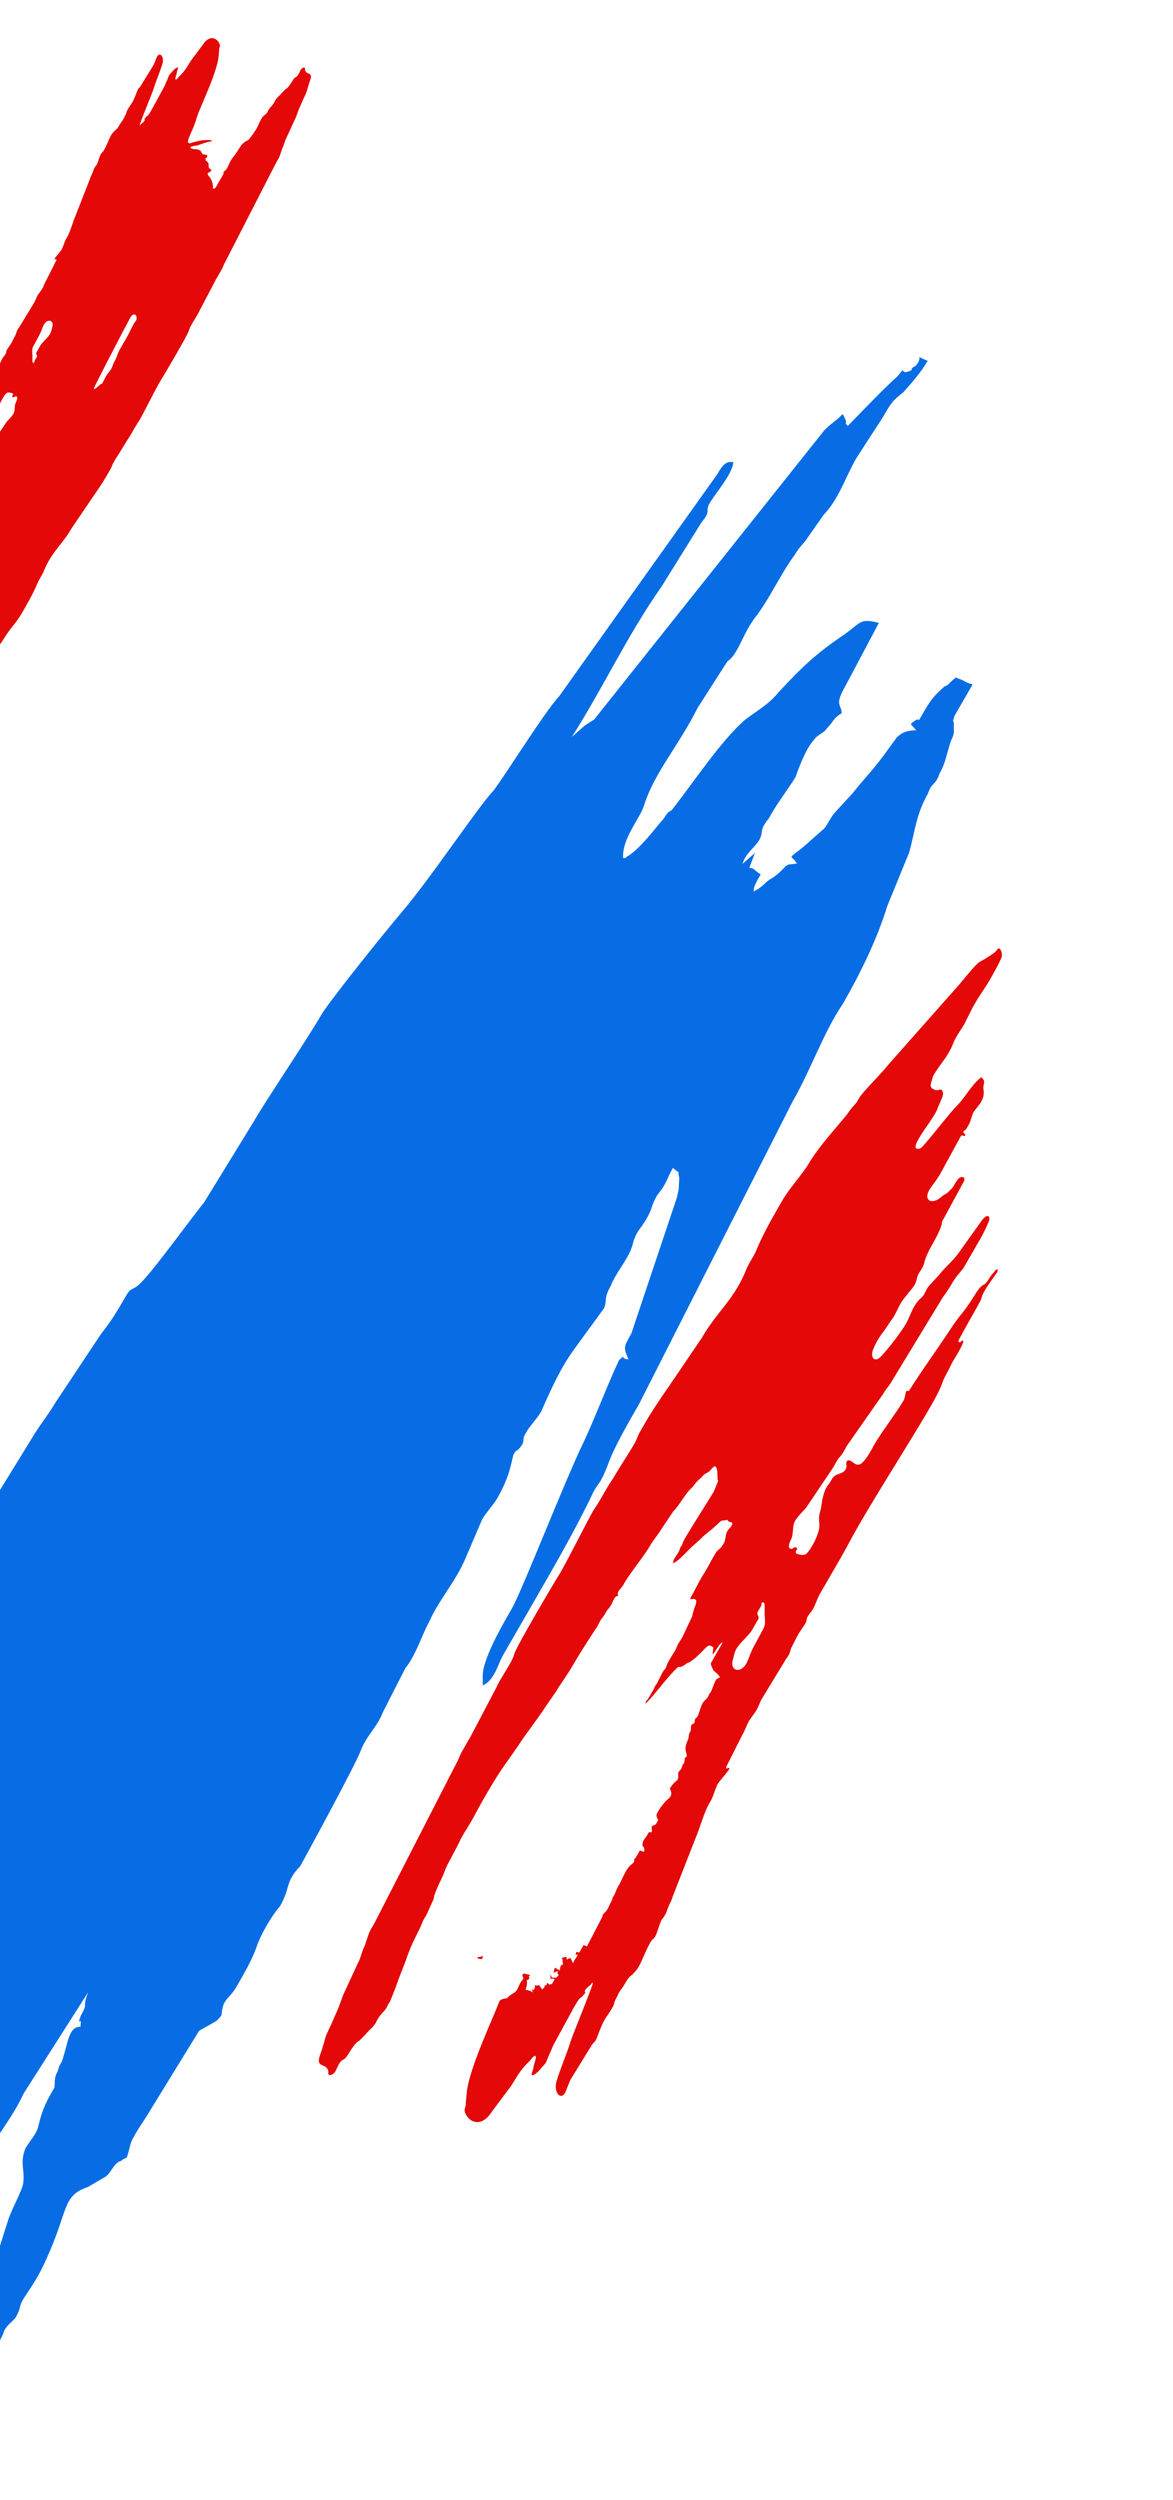 <svg width="239" height="509" viewBox="0 0 239 509" fill="none" xmlns="http://www.w3.org/2000/svg">
    <path fill-rule="evenodd" clip-rule="evenodd" d="M27.826 64.653c-.006-.304-.187-.672-.488-.63a.997.997 0 0 0-.723.522c-1.115 2.053-5.06 9.6-7.118 13.739-.578 1.162-.463 1.196.524.353.081-.069.152-.125.23-.198.944-.881.02.71 1.321-1.808.386-.668 1.005-1.189 1.274-1.912.152-.409.303-.82.481-1.127.49-.85.597-1.603 1.087-2.452l1.476-2.556c.49-.85.936-1.895 1.283-2.497.472-.816.667-.772.653-1.434zM7.47 72.717a.49.49 0 0 0-.013-.511.504.504 0 0 1 .002-.546c.327-.512.517-.904.704-1.211.535-.885 1.494-1.578 2.032-2.46.123-.204.261-.555.42-1.264.553-1.602-1.037-1.996-1.757-.462a8.11 8.11 0 0 0-.192.442c-.183.46-.345.934-.58 1.372l-1.328 2.477c-.242.45-.199.953-.173 1.464.067 1.044-.033 1.45.07 1.756.073.214.415.097.36-.123a.258.258 0 0 1 .037-.21l.418-.724zm16.155-46.312c.487-.397.742-1.06 1.115-1.566.194-.261.384-.484.595-1.003.843-1.46-.104-.39 1.283-2.496.683-.91 1.005-2.013 1.44-3.064.28-.483.33-.297.683-.909l2.574-4.185c.1-.174.21-.498.315-.761.078-.194.159-.353.224-.551.52-1.572 1.713-.453 1.235 1.131-.503 1.663-1.227 3.286-1.732 4.89-.326 1.044-2.255 5.658-2.834 7.377-.09.265.032.341.147.086a.344.344 0 0 1 .108-.129c.25-.18.544-.442.67-.66.21-.364-.247-.142.16-.551.61-.78.316.024 1.301-1.684l2.617-4.805c.233-.612.574-1.253.831-1.965.152-.42.527-.7.805-1.05.406-.51 1.277-1.145 1.089-.52-.06.194-.175.464-.23.835a1.223 1.223 0 0 1-.033.158c-.054.19-.117.422-.193.673-.174.581.015.724.418.27.039-.043.075-.092.109-.14.11-.16.275-.317.438-.473.336-.322.635-.686.914-1.058.563-.75.981-1.617 1.48-2.245.683-.909 1.438-1.92 2.12-2.83 1.564-2.461 3.217-1.176 3.513-.066.059.22-.031.433-.098.652-.046.151-.024.325-.039.483l-.136 1.447c-.474 3.621-4.035 10.632-4.538 12.618-.34 1.3-1.195 2.892-1.657 4.212-.134.384.12.809.482.624 1.04-.365 2.816-.782 4.153-.61.273.035.296.26.021.236a.375.375 0 0 0-.118.01l-1.099.295c-.257.069-.5.188-.758.258a2.413 2.413 0 0 0-.184.056c-.193.068-.383.153-.584.194-.205.042-.413.074-.619.104-1.247.185-.99.631.27.687.25.01.513.066.795.196.267.123.335.455.515.687.143.183.411.22.71.238.353.021.438.39.153.599a.427.427 0 0 0-.026.674c.506.421.471.374.474 1.045.001.262.146.5.373.632l.118.068.118.068c-.292.77-1.384.32-.403 1.477.077.09.15.184.208.286.271.484.445 1.111.483 1.563a.708.708 0 0 1-.017.186c-.093.417.377.398.59.028l.685-1.186.633-1.096.216-.375a.303.303 0 0 0 .03-.23c-.04-.151.045-.306.178-.39.795-.506.894-1.807 1.821-2.894 1.369-1.802 1.402-2.427 2.449-3.126.133-.09.248-.146.365-.203.242-.118.465-.324.62-.544.543-.774 1.174-1.547 1.557-2.41.266-.603.583-1.25.853-1.667.11-.17.22-.338.384-.456.321-.229.636-.503.797-.863l.029-.067c.122-.287.305-.541.517-.77l.121-.132c.292-.317.552-.663.745-1.048.186-.37.275-.55.793-1.058.44-.396.769-.854 1.208-1.25.472-.544.315.024 1.276-1.368 1.123-1.945.93-.767 1.63-1.981l.35-.74c.23-.487.996-.757.923-.224-.052.387.256.758.625.888.88.31.613.849.174 2.088-.093.433-.235.68-.318 1.12a1.268 1.268 0 0 1-.008.034c-.198.803-.641 1.528-.959 2.292-.334.803-.72 1.58-1.011 2.399-.12.338-.242.678-.381 1.045l-1.949 4.217c-.07.122-.115.217-.145.3-.192.523-.337 1.052-.567 1.56-.157.348-.265.719-.39 1.081-.174.506-.23.777-.606 1.43l-.353.611-10.392 20.253c-.28.484-.514 1.164-.651 1.401l-1.191 2.063-3.332 6.34c-.446 1.046-2.016 3.218-2.195 4.076-.176.872-5.284 9.424-5.495 9.79-.75 1.027-3.611 6.823-4.597 8.53-1.03 1.512-1.686 2.922-2.506 4.068-.843 1.46-2.015 3.218-2.785 4.55-.21.366-.371.918-.65 1.401l-.702 1.214c-1.075 1.864-2.339 3.621-3.547 5.402l-3.638 5.359c-1.966 3.405-4.064 4.786-5.606 8.594-.303.799-1.122 1.945-1.357 2.625-.876 2.086-2.067 4.149-3.196 6.103-.98 1.698-2.12 2.83-3.292 4.587-1.296 2.246-3.305 4.391-4.977 6.438-.094.116-.177.24-.26.365-.118.179-.241.332-.357.477-.235.295-.553.567-.741.893l-.28.484s-.096.154-.154.224c-1.14 1.395-2.495 2.667-3.625 4.068l-8.83 9.969c-.472.544-2.239 2.761-2.696 2.984-.416.203-1.474.84-1.968 1.262-.09.076-.172.199-.242.293-.372.499-.775-.531-.52-1.098.48-1.066 1.223-2.353 1.69-3.163l1.31-1.994c.278-.484.42-.731.632-1.096l1.072-2.131c.422-.73 1.03-1.511 1.402-2.428.714-1.79 1.548-2.452 2.496-4.051a1.3 1.3 0 0 0 .123-.283c.088-.292.196-.634.255-.97.07-.394-.388-.648-.788-.675a.527.527 0 0 0-.197.02l-.072.026c-.488.184-.618-.47-.413-.949l.585-1.366c.317-1.119 2.678-3.796 2.809-4.865.09-.421-.527-.42-.818-.103-1.203 1.309-3.365 4.145-4.388 5.203-1.104 1.093-1.821 2.573-2.952 3.513-.06.049-.08.09-.147.129-.058.033-.154-.031-.195-.082-.483-.595-.026-.653-.15-1.509-.157-1.156.526-1.828 1.102-2.561.423-.538.45-1.266.792-1.858l.29-.503c.169-.291.538-.262.33-.527l-.092-.117a.154.154 0 0 0-.038-.031c-.084-.049-.08-.223.016-.232a.772.772 0 0 1 .113-.002.15.15 0 0 1 .07.02l.015.008c.11.063.25.024.31-.086l2.649-4.851c.3-.52.768-1.116 1.194-1.727 1.054-1.508-.098-2.284-1.467-1.056-.247.222-.567.329-.804.562a4.463 4.463 0 0 0-.188.201c-.33.297-.33.297-.609.78-.12.209-.254.409-.399.595-.443.569-1.107.329-.746-.295l2.48-4.569c.353-.612.21-.365.303-.799.034-.138.077-.274.125-.408.58-1.604 1.741-2.958 2.133-4.618.189-.768.695-1.06.86-1.717.109-.435.206-.86.486-1.21.07-.087.13-.18.2-.267l1.053-1.307c.682-.908 1.004-2.012 1.475-2.556l1.099-1.629c.54-.662.961-1.393 1.333-2.31.35-1.045-.27-1.615-1.027-.813-1.334 1.411-2.78 3.471-3.134 4.083-.701 1.214-.826 2.273-1.898 3.286-.668.588-.49.849-1.098 1.63-.398.415-.879.953-1.276 1.368-.718.955-1.735 1.754-2.43 2.726l-3.033 4.249c-.08.113-.23.239-.33.335-.442.424-.75.044-.519-.523.314-.772.777-1.685 1.002-2.075l2.177-3.77c.21-.365.879-.954 1.511-2.049.328-.568.695-1.112 1.084-1.64.057-.076.11-.154.157-.236l6.492-10.675c.279-.484.608-.78.961-1.392l4.68-6.694c.279-.483.51-1.006.892-1.413l.074-.08c.091-.098.172-.205.239-.321l.6-1.04 3.385-5.02c.403-.494.981-.975 1.385-1.65.283-.474.248-1.04.326-1.586.045-.759.428-1.006.476-1.64.022-.29-.284-.475-.506-.288a1.287 1.287 0 0 1-.108.084c-.224.151-.552-.065-.38-.273.119-.145.193-.403.023-.48-.367-.168-.986-.256-1.234-.033-.557.49-1.341 1.976-1.58 2.933-.08.324-.12.67-.081 1.001.049.416.051.843-.054 1.248-.01.037-.02.075-.032.113a7.637 7.637 0 0 0-.237 1.16c-.115.839-.373 1.785-.806 2.317-.301.347-.428.725-.678 1.007-.314.353-.846.377-1.243.635l-.022.015a.897.897 0 0 0-.38.896c.1.594-.313.737-.776.354a2.483 2.483 0 0 0-.31-.215c-.272-.162-.616-.157-.854.052-.713.626-1.285 1.811-1.64 2.427-.844 1.461-2.89 4.162-3.733 5.623-.143.247-.175.872-.318 1.119-.068.119-.187.05-.187.05a.138.138 0 0 0-.186.05c-1.72 2.738-3.526 5.177-5.273 7.843-.452.69-.911 1.315-1.433 1.955-.558.682-1.08 1.458-1.544 2.208-.28.452-.57.885-.776 1.101-.253.264-.37.283-.542.401-.293.201-.471.524-.659.825-.148.237-.294.44-.475.618a.655.655 0 0 0-.11.131c-.34.544-.66.341-.29-.183.853-1.209 1.736-2.339 1.91-3.19.124-.422 1.785-3.189 2.889-5.292.129-.246-.133-.4-.297-.177-.135.182-.344.096-.265-.116.328-.883 1.099-2.055 1.424-2.619l.146-.308c.375-.791.847-1.512 1.125-2.341.08-.24.216-.525.319-.756C-14.36 98.03-7.047 86.935-4.16 81.5c.843-1.586 1.909-3.376 2.807-4.931l.897-1.555c.476-.824.661-1.814 1.298-2.52.682-.91.235-.681.582-1.283.34-.588.762-1.085 1.067-1.691l.614-1.22c.354-.613.107-.755.794-1.648l3.138-5.163c.068-.118.446-1.045.583-1.282.142-.247.819-1.146.961-1.392.28-.484.514-1.164.794-1.648l2.087-4.137c.074-.146-.034-.41-.115-.269-.082.141-.323.055-.236-.082.29-.46.877-1.105 1.403-1.792.436-.755.57-1.638 1.028-2.38.303-.488.6-1.056 1.474-3.637l3.273-8.35c.098-.25.144-.494.273-.728.19-.345.348-.736.476-1.108.056-.162.115-.326.216-.5.49-.85.26-.18.7-1.215.783-2.47.652-1.4 1.216-2.378.463-.803.832-1.747 1.244-2.625a4.307 4.307 0 0 1 1.209-1.561zM121.834 341.001c.01.486.3 1.075.782 1.009.493-.068.919-.399 1.157-.836 1.785-3.286 8.098-15.364 11.393-21.989.925-1.86.741-1.914-.84-.566-.13.111-.243.2-.368.317-1.51 1.411-.03-1.137-2.114 2.894-.617 1.069-1.609 1.903-2.039 3.06-.244.655-.485 1.311-.77 1.805-.784 1.358-.955 2.565-1.74 3.924l-2.362 4.091c-.784 1.359-1.497 3.032-2.054 3.995-.754 1.307-1.066 1.237-1.045 2.296zm32.582-12.907a.786.786 0 0 0 .021.819.809.809 0 0 1-.003.874c-.523.818-.829 1.446-1.126 1.938-.857 1.415-2.392 2.526-3.253 3.938-.198.325-.418.886-.671 2.022-.886 2.564 1.658 3.195 2.81.739.114-.243.217-.48.307-.707.294-.738.553-1.496.929-2.196l2.126-3.965c.386-.721.318-1.525.276-2.343-.107-1.671.053-2.32-.112-2.81-.116-.343-.663-.155-.577.197a.412.412 0 0 1-.058.335l-.669 1.159zm-25.855 74.122c-.78.636-1.188 1.697-1.786 2.506-.309.419-.615.775-.951 1.606-1.35 2.338.166.623-2.055 3.995-1.092 1.455-1.607 3.221-2.305 4.904-.447.774-.526.475-1.092 1.454l-4.12 6.699c-.16.278-.335.797-.504 1.218-.124.31-.254.564-.358.882-.832 2.515-2.743.725-1.976-1.811.804-2.662 1.962-5.259 2.772-7.825.521-1.671 3.607-9.056 4.535-11.808.144-.424-.051-.546-.235-.137a.553.553 0 0 1-.173.205c-.399.288-.872.709-1.072 1.056-.338.585.394.228-.258.883-.973 1.25-.504-.038-2.081 2.695l-4.189 7.692c-.372.978-.919 2.004-1.33 3.143-.242.674-.843 1.122-1.289 1.682-.649.816-2.043 1.831-1.741.833.094-.313.279-.744.367-1.339a1.82 1.82 0 0 1 .053-.252c.086-.304.188-.676.309-1.078.279-.929-.025-1.158-.668-.432a2.513 2.513 0 0 0-.175.225c-.178.257-.441.507-.702.757-.537.515-1.015 1.098-1.462 1.693-.901 1.2-1.571 2.589-2.37 3.594-1.092 1.454-2.3 3.073-3.393 4.528-2.502 3.94-5.148 1.883-5.621.107-.095-.354.05-.693.156-1.044.074-.242.04-.521.063-.773l.217-2.316c.759-5.796 6.459-17.017 7.264-20.196.545-2.08 1.912-4.627 2.651-6.741.215-.614-.191-1.294-.771-.998-1.663.584-4.507 1.251-6.647.977-.437-.056-.473-.418-.034-.379.057.005.134 0 .19-.015l1.758-.472c.412-.111.802-.302 1.214-.413.087-.024.182-.05.293-.09.311-.109.613-.244.936-.31.328-.068.661-.119.99-.168 1.997-.295 1.585-1.009-.431-1.098a3.356 3.356 0 0 1-1.273-.315c-.427-.196-.536-.728-.825-1.099-.228-.293-.658-.352-1.135-.381-.565-.034-.702-.624-.245-.958a.684.684 0 0 0 .04-1.079c-.81-.674-.753-.599-.758-1.673a1.179 1.179 0 0 0-.596-1.011l-.19-.109-.189-.109c.468-1.233 2.216-.513.645-2.364a2.927 2.927 0 0 1-.333-.458 6.784 6.784 0 0 1-.773-2.501 1.134 1.134 0 0 1 .028-.297c.15-.668-.603-.638-.946-.045l-1.095 1.898-1.013 1.754-.346.6a.485.485 0 0 0-.049.368c.065.242-.07.489-.283.624-1.273.809-1.431 2.893-2.915 4.631-2.19 2.884-2.243 3.886-3.92 5.004a4.204 4.204 0 0 1-.583.325 2.75 2.75 0 0 0-.993.871c-.87 1.238-1.88 2.475-2.491 3.858-.427.964-.934 1.999-1.367 2.667-.175.271-.351.541-.614.729-.514.367-1.018.806-1.275 1.383l-.046.106c-.196.46-.49.866-.828 1.234l-.194.21c-.467.507-.883 1.061-1.193 1.677-.297.592-.439.88-1.268 1.693-.703.635-1.23 1.367-1.934 2.001-.754.87-.504-.038-2.043 2.19-1.796 3.112-1.486 1.227-2.608 3.17l-.56 1.185c-.37.778-1.594 1.211-1.478.358.085-.62-.408-1.214-.999-1.421-1.41-.496-.982-1.359-.278-3.342.148-.694.376-1.089.508-1.791l.013-.056c.316-1.285 1.026-2.446 1.534-3.668.535-1.285 1.154-2.528 1.62-3.839.191-.542.386-1.087.608-1.673l3.12-6.75c.112-.194.184-.347.233-.48.307-.837.538-1.684.906-2.496.252-.558.425-1.151.624-1.731.279-.81.367-1.243.97-2.287l.566-.979 16.632-32.416c.447-.774.823-1.862 1.042-2.241l1.906-3.302 5.333-10.148c.713-1.673 3.226-5.15 3.513-6.522.281-1.397 8.457-15.084 8.794-15.669 1.202-1.644 5.78-10.921 7.358-13.654 1.648-2.418 2.699-4.676 4.01-6.51 1.35-2.337 3.226-5.15 4.458-7.283.337-.584.595-1.468 1.042-2.242l1.121-1.943c1.722-2.982 3.744-5.795 5.678-8.644l5.823-8.579c3.146-5.449 6.505-7.659 8.972-13.754.485-1.278 1.796-3.112 2.172-4.201 1.402-3.339 3.309-6.641 5.114-9.768 1.569-2.717 3.393-4.529 5.269-7.342 2.076-3.594 5.291-7.027 7.966-10.303.151-.185.284-.385.416-.584.19-.286.387-.531.572-.764.376-.472.884-.907 1.186-1.429l.447-.774s.155-.247.247-.359c1.826-2.233 3.994-4.268 5.802-6.511l14.134-15.955c.754-.87 3.582-4.419 4.313-4.776.666-.324 2.359-1.344 3.151-2.019.143-.122.275-.32.387-.47.594-.798 1.24.85.832 1.757-.767 1.707-1.957 3.767-2.705 5.063l-2.095 3.192-1.013 1.753-1.716 3.411c-.675 1.169-1.649 2.418-2.244 3.886-1.143 2.866-2.478 3.925-3.994 6.484a2.072 2.072 0 0 0-.197.453c-.142.466-.315 1.014-.409 1.552-.111.631.622 1.037 1.261 1.081a.861.861 0 0 0 .316-.033 2.52 2.52 0 0 0 .116-.041c.78-.295.989.753.66 1.519l-.936 2.185c-.508 1.792-4.286 6.077-4.496 7.788-.144.674.843.672 1.309.165 1.925-2.096 5.385-6.634 7.023-8.329 1.768-1.749 2.915-4.117 4.725-5.621.095-.079.128-.145.235-.207.092-.052.246.049.313.132.772.951.041 1.045.24 2.413.251 1.852-.842 2.927-1.765 4.101-.677.861-.72 2.025-1.268 2.973l-.464.804c-.269.467-.86.42-.528.845l.148.187a.239.239 0 0 0 .06.049c.135.078.13.356-.026.371a1.368 1.368 0 0 1-.179.004.238.238 0 0 1-.114-.032l-.024-.014a.358.358 0 0 0-.494.139l-4.24 7.764c-.48.831-1.229 1.785-1.912 2.763-1.686 2.413.157 3.656 2.348 1.69.395-.355.908-.526 1.287-.899a7.27 7.27 0 0 0 .302-.321c.526-.475.526-.475.973-1.249.193-.335.407-.654.639-.952.709-.911 1.772-.527 1.195.473l-3.97 7.312c-.565.979-.337.584-.485 1.278-.055.22-.123.438-.2.653-.928 2.568-2.787 4.734-3.414 7.391-.302 1.23-1.112 1.698-1.376 2.748-.174.696-.329 1.377-.778 1.937-.111.139-.207.289-.319.427l-1.686 2.092c-1.092 1.454-1.607 3.221-2.362 4.091l-1.758 2.607c-.864 1.06-1.539 2.229-2.134 3.697-.561 1.674.432 2.585 1.645 1.302 2.134-2.258 4.45-5.555 5.015-6.535 1.122-1.943 1.323-3.638 3.037-5.26 1.069-.941.784-1.358 1.758-2.607.636-.665 1.407-1.526 2.043-2.191 1.148-1.528 2.777-2.807 3.888-4.363l4.854-6.8c.129-.18.369-.383.53-.537.707-.678 1.198-.069.829.838a32.222 32.222 0 0 1-1.603 3.321l-3.484 6.034c-.337.585-1.407 1.526-2.419 3.279-.525.91-1.112 1.78-1.735 2.625a3.93 3.93 0 0 0-.251.378l-10.39 17.085c-.447.774-.973 1.249-1.539 2.228l-7.49 10.714c-.446.773-.817 1.609-1.427 2.261l-.119.127a2.829 2.829 0 0 0-.382.515l-.96 1.663-5.418 8.035c-.645.791-1.571 1.561-2.217 2.642-.453.758-.397 1.664-.521 2.538-.073 1.214-.686 1.61-.762 2.626-.035.463.453.759.809.46.055-.046.11-.092.174-.135.358-.242.882.104.607.438-.19.231-.308.643-.036.768.587.269 1.578.409 1.974.052.892-.785 2.147-3.163 2.528-4.694.13-.519.194-1.071.131-1.603-.078-.665-.082-1.348.086-1.996l.051-.182c.182-.606.295-1.228.38-1.855.183-1.344.597-2.859 1.29-3.709.482-.556.684-1.161 1.085-1.612.502-.565 1.355-.604 1.989-1.016l.035-.024c.471-.322.704-.873.609-1.435-.159-.949.501-1.18 1.242-.566a4 4 0 0 0 .497.344c.434.26.985.251 1.365-.083 1.142-1.002 2.057-2.899 2.627-3.885 1.35-2.338 4.624-6.661 5.973-8.999.228-.395.281-1.396.509-1.791.109-.19.299-.081.299-.081a.217.217 0 0 0 .298-.08c2.753-4.381 5.644-8.286 8.439-12.551a36.396 36.396 0 0 1 2.295-3.129c.892-1.093 1.727-2.334 2.47-3.534.448-.723.911-1.417 1.243-1.763.404-.423.59-.452.866-.641.469-.322.755-.839 1.055-1.322.236-.379.47-.703.761-.989.075-.073.12-.12.176-.209.545-.871 1.055-.545.463.294-1.365 1.934-2.778 3.742-3.057 5.105-.197.676-2.856 5.103-4.622 8.47-.207.393.211.64.475.283.215-.292.55-.154.424.186-.526 1.413-1.759 3.288-2.28 4.191l-.234.494c-.6 1.264-1.355 2.419-1.8 3.747-.128.383-.345.839-.51 1.208-2.074 4.657-13.777 22.415-18.4 31.115-1.349 2.538-3.054 5.403-4.491 7.892l-1.437 2.489c-.761 1.318-1.058 2.903-2.077 4.034-1.092 1.454-.376 1.088-.932 2.052-.543.941-1.219 1.736-1.707 2.707l-.984 1.953c-.565.979-.171 1.207-1.269 2.637l-5.023 8.262c-.11.19-.714 1.673-.933 2.053-.228.394-1.311 1.833-1.539 2.228-.447.774-.823 1.863-1.27 2.637l-3.341 6.622c-.118.233.055.655.185.429.13-.225.517-.087.378.132-.466.737-1.404 1.769-2.247 2.868-.698 1.209-.91 2.622-1.645 3.809-.484.782-.959 1.69-2.358 5.822l-5.24 13.364c-.156.398-.23.79-.436 1.165a11.71 11.71 0 0 0-.762 1.772c-.09.261-.183.523-.345.803-.784 1.358-.417.285-1.122 1.942-1.251 3.954-1.042 2.242-1.944 3.806-.743 1.286-1.332 2.796-1.992 4.201-.47.999-1.079 1.802-1.934 2.499z" fill="#E40808"/>
    <g filter="url(#v3ps9xdjpa)">
        <path fill-rule="evenodd" clip-rule="evenodd" d="M119.897 359.83c.503.291.417.749.32 1.202l-.832-.315-.369.639-.369.639c-.44.763-.406.11-.466 1.092-.492.568-.892.667-1.261 1.307-.344.31-.732 1.268-.953 1.65l-.757 1.597c-.713.949-.696 1.798-1.49 2.865l.123.071-.22.382c-.369.639-.768 1.921-1.393 2.412-.769.739-.221.382-.59 1.021l-3.041 5.861-.708-.244-.881 1.526-.575-.167c-.332 1.169-.149.258.283.672-.44.763-.635.816-.952 1.65l-.469-.944c.195-.053.072-.124.072-.124l-.601.162-.272.187c-.052-.195.026-.329-.159-.601l-.795.214-.072.124.185.272c-.071.124-.025.329-.025.329.052.195.036.53.088.725-.328-.025-.328-.025-.477.233-.071.124-.168.576-.184.911l-1.016-.587-.256 1.035.873-.349c-.035.654-.22.382.211.796l-.415.434-.071.124-.857.014-.123-.071c-.108-.406-.232-.478-.089-.725-.149.258-.149.258-.168.576.052.195.123.072-.026.329l.257.149c.406-.11.195-.053.652.032l-.589 1.021c-.724.091-.328-.024-.672.286.169-.576.406-.11-.354-.548-.026.329.036.529-.493.568.108.406-.025.329-.44.763-.185-.272-.309-.343-.355-.549l-.123-.071-.185-.272c-.406.11-.272.187-.857.014.108.406.036.53-.255 1.035l-.38-.219s.123.071.051.195l.232.477c-.637-.368-1.089-.464-1.536-.543.246-.71.404-1.293.244-1.894l.549-.357c-.212-.796-.052-.195.112-.787-.451-.096-.786-.11-1.032-.252-.529.038-.052-.195-.549.357.469.944.16.6-.423 1.611-.83 1.721-.547 1.54-1.845 2.317-1.164.854-.168.576-1.687.882-1.272.448-1.358 1.759-1.736 2.723l-.477.233c-.37.64-.169.577-.466 1.092-.318.834-1.041.925-1.922 2.451l-1.198 2.36c-.724.091-.549.357-1.016.597l-1.64 1.087c-.31-.343-.869-.845-.064-1.054-.503-.29-.488-.625-.39-1.078.095-1.636 1.74-7.972 2.19-9.06.66-1.144.756-2.78 1.293-3.996.072-.124 2.052-5.593 1.892-6.194-.548.357-.697.615-1.004 1.455-.44.763-.549.357-1.04.925l-.565.692c-.671.286-.328-.025-1.077.395-.343.31-.343.31-.944.472-.291.506-.537 1.216-1.332 1.431-.406.109-.329-.025-.857.014-1.13.2-.698.614-.636.815-.025.329-.097.453-.035.654-.097.452-.168.576-.512.886-.708-.244-.794.215-1.349.582l.283.672c-.66 1.145-1.077.396-1.59 1.282l.232.478c-.492.568-.22.381-.892.667-.097.453-.026.329.037.53-.026.329.051.195-.169.576l-.451-.096-.476 1.417-.272.187.566.491c-.37.639-.478.233-.467 1.092l-.81 1.402s-.07.124-.22.382c0 0-.563.691-.768.738-.698.615-.564.692-.953 1.65l-.194.052-.072.124c-.795.215.415-.434-.194.053-.113.787-.538 1.215-1.102 1.907-.415.434-.98-.057-1.66 1.406l-.648-.017c-.169.577-.169.577-.564.692-.6.162-.195.053-.652-.032-3.993-.106-1.745-4.569-1.163-6.762 1.073-3.615 2.721-7.063 3.928-10.6l1.402-3.59c1.293-3.996 2.652-5.756 3.516-8.13l.732-1.268 1.285-2.819c.292-.505.112-.787.332-1.169.644-1.993 1.577-3.324 2.299-5.451.537-1.215 2.228-4.144 2.765-5.359.61-1.34 1.614-2.795 2.346-4.063l.589-1.021c1.27-2.484 4.645-8.33 6.064-10.219l2.875-4.101c1.736-2.723 4.012-5.478 5.82-8.325l1.941-2.77c.881-1.526 2.382-3.532 3.412-5.316 1.465-2.537 2.909-4.754 4.585-7.348.492-.568.803-1.392 1.172-2.031.493-.568.713-.95 1.076-1.579.369-.639 1.061-1.243 1.225-1.836.149-.258.547-1.54 1.138-1.378l.071-.124c-.108-.406-.088-.724.404-1.292l.635-.816c.978-1.979 4.155-5.726 5.626-8.273.66-1.144 1.501-2.006 2.161-3.151l2.46-3.667c.969-.801 2.459-3.666 3.766-4.768.415-.434.713-.949 1.138-1.378.343-.31.697-.614 1.112-1.048.415-.434.149-.258.626-.491 1.149-.519.989-1.12 1.861-1.469.309.343.417.749.443 1.273l.048 1.388c.036.53.272-.186.036.53l-.767 1.922c-.804 1.392-5.881 9.308-6.269 10.266-.072.123-.169.576-.318.834-.148.257-.123-.071-.369.639-.255 1.035-1.501 2.007-1.356 2.942 1.421-.705 2.85-2.588 4.157-3.69l1.385-1.235c.415-.434.846-.873 1.384-1.235.415-.434.892-.668 1.307-1.102 2.425-2.16.989-1.12 2.779-1.612.488.625.186.272 1.017.587.011.859-.589 1.021-1.024 1.774-.22.381-.245.71-.332 1.169-.097.452-.097.452-.184.911l-.589 1.021c-.989 1.12-.601.162-1.845 2.317-.803 1.392-1.198 2.36-2.202 3.815-.732 1.268-1.639 3.123-2.443 4.515.909.181.477-.233 1.237.205.212.796-.423 1.612-.536 2.399-.22.382-.112.788-.404 1.293l-1.576 3.324c-.246.711-.804 1.392-1.173 2.031l-.466 1.092c-.589 1.021-1.368 2.084-1.762 3.052-.333 1.169-.441.763-.881 1.526l-1.199 2.36c-.071.124-.414.435-.589 1.021l-1.244 2.155c-.415.434-.272.187-.512.887.821-.544 3.598-4.192 5.002-5.746 2.814-3.118 1.164-.854 3.149-2.251.697-.615.256.148 2.189-1.444 2.497-2.285 2.337-2.886 3.529-2.033l-.158 1.436c.549-.357 1.465-2.537 2.046-2.38l-1.905 3.299c-.246.711-.698.615-.353 1.488.515 1.149.283.672 1.151 1.517l.612.696-.749.42c-.272.187-.845 2.056-1.137 2.561-.22.382-.343.31-.512.887-.44.763-.846.872-1.137 1.378-.441.763-.625 1.674-.942 2.508-.661 1.145-.6.162-.758 1.597-.943.473-.626.491-.732 1.268-.025.329-.168.577-.317.835-.246.71.011.858-.424 1.611-.624 1.674-.3 1.683-.058 3.018-.697.615-.343.311-.537 1.216-.026.329-.072.124-.292.505-.22.382-.169.577-.317.834-.149.258-.344.311-.564.692-.22.382.063 1.054-.158 1.435-.097.453-.749.42-1.624 1.936.648 1.226.151 1.778-.741 2.445l-1.138 1.378c-.803 1.392-1.137 1.378-.484 2.594l-.369.639c-.291.506-.749.42-.749.42.052.195-.071.124-.071.124-.493.568.505 1.474-.733 1.268-.757 1.597-1.261 1.307-1.295 2.813z" fill="#fff"/>
    </g>
    <g filter="url(#cwtm2fh83b)">
        <path fill-rule="evenodd" clip-rule="evenodd" d="M134.386 175.803c-1.291-1.991-2.089-.607 1.408-3.473l3.777-3.352c.988-.676 1.338-2.318 2.844-3.89l3.329-3.611c2.304-2.956 3.588-4.059 6.173-7.501l2.844-3.891c1.247-1.124 1.991-1.292 3.912-1.429l-1.122-1.246c2.53-2.228.933.539 2.271-1.779 1.597-2.766 2.137-3.701 4.646-5.891.707-.19.988-.676.988-.676l1.247-1.124c2.574.888 1.381.798 3.47 1.406l-3.712 6.429c-.609 2.091 0 0-.124 2.371.135 1.922-.35 1.642-.922 3.754-.61 2.09-.923 3.754-1.98 5.586-.89 2.576-1.506 1.573-2.396 4.149-2.396 4.149-2.611 7.713-3.793 11.916l-4.467 10.928c-2.071 6.779-5.616 13.953-9.069 19.934-3.901 5.723-6.512 13.436-10.225 19.866l-31.342 61.703c-1.856 3.215-4.79 8.299-5.94 11.324-2.26 6.071-2.136 3.7-4.063 8.071-3.544 7.175-7.537 14.09-11.789 21.454l-5.849 10.131c-1.057 1.832-1.72 5.137-4.16 6.171.092-1.193-.135-1.922.216-3.564.922-3.754 3.857-8.838 5.713-12.053 2.137-3.701 10.882-26.264 14.648-33.909 2.466-5.305 4.727-11.377 7.214-16.719 2.271-1.779-.448-.259 1.921-.137-1.031-2.44-1.031-2.44.566-5.206l9.311-27.77.35-1.642.124-2.37c-.583-2.181.707-.19-1.29-1.992-1.338 2.318-1.149 3.025-3.195 5.533-1.338 2.318-.89 2.576-2.206 4.857-1.338 2.317-1.786 2.059-2.655 4.598-.663 3.305-3.453 5.981-4.602 9.006-1.597 2.766-.663 3.305-1.462 4.688l-5.984 8.209c-2.844 3.89-4.791 8.298-6.739 12.707-.798 1.383-2.304 2.956-2.844 3.89-1.057 1.832-.54.935-.89 2.577-1.057 1.831-1.246 1.124-1.786 2.059-.54.934-.474 4.012-3.41 9.096-.798 1.383-2.303 2.956-3.102 4.339l-3.577 8.352c-1.948 4.408-5.499 8.489-7.187 12.448-1.338 2.318-2.779 6.969-4.861 9.455l-4.602 9.006c-1.15 3.025-3.362 4.788-4.511 7.813-.89 2.577-11.563 22.183-12.361 23.566-3.07 3.162-1.948 4.409-4.063 8.072-1.786 2.059-3.901 5.722-4.791 8.299-.89 2.576-2.466 5.305-4.063 8.071-1.058 1.832-1.786 2.059-2.585 3.443-.89 2.576.135 1.922-1.408 3.473-.988.676-2.72 1.52-3.686 2.158l-9.75 15.853c-1.338 2.318-3.901 5.723-4.252 7.365-.922 3.753-.61 2.09-1.856 3.214-1.473.396-1.786 2.059-3.07 3.162l-3.686 2.159c-5.348 1.846-3.847 4.507-8.504 14.728-1.947 4.408-3.712 6.43-4.79 8.299-.8 1.383-.351 1.642-1.409 3.474-.54.934-2.272 1.778-2.585 3.442l-3.905 7.713c-.394-1.473-.26.449-.135-1.922l.54-.934c-.675-.988-1.291-1.992-2.953-2.303l-.136-1.922c.26-.449-.189-.708-.189-.708.124-2.371 1.408-3.473 1.721-5.137.799-1.383.988-.676 1.733-.844l.259-.448-.934-.539c-.675-.988-.26.448-.19-.708.61-2.09 2.261-6.071 2.87-8.162.89-2.576 1.463-4.688 2.331-7.227.61-2.091 2.746-5.792 3.06-7.455.404-2.857-.719-4.103.43-7.128 1.058-1.832 2.304-2.956 2.655-4.598.922-3.754 1.72-5.137 3.318-7.903.091-1.194-.135-1.922.663-3.306.35-1.641.799-1.383 1.15-3.025.89-2.576 1.083-6.103 3.453-5.981.404-2.856-.988.676.123-2.37 1.598-2.767.092-1.194 1.463-4.689l-13.171 20.657c-2.207 4.856-6.038 9.423-9.211 14.918-2.137 3.701-8.368 16.651-11.887 19.554-.448-.259-3.022-1.147-4.685-1.459-2.369-.122-2.088-.608-3.438-2.583-.798 1.383-1.149 3.025-2.206 4.857-1.058 1.831-2.045 2.507-3.103 4.339-4.602 9.006-4.791 8.299-9.977 15.124l-3.346-3.776-.26.448.345.698c.394 1.473.394 1.473-.405 2.856-1.57-1.505-.448-.259-.674-.987-.394-1.474-.044-3.116.307-4.758 1.149-3.025.922-3.754 1.364-6.589-1.921.137-.988.676-2.887.776l-2.575-.889c.475-4.012 1.597-2.766.566-5.206l-.999-3.617 3.168-1.261c-2.504-2.044-2.37-.122-2.224-2.53-.394-1.473 1.721-5.137 2.26-6.071l-.043-3.116c2.18-.585 1.922-.137 3.821-.236-.674-.988-1.122-1.246-1.775-2.271.987-.676 1.473-.396 2.271-1.779-1.83-1.057-2.089-.608-2.224-2.53 1.641.349 1.193.09 2.18-.585-.393-1.474-.393-1.474-1.775-2.272l.54-.934c1.407-3.474 1.882-7.487 4.116-9.287l-1.123-1.246c.799-1.383.89-2.576.923-3.754.091-1.193.091-1.193-.135-1.922.091-1.193.707-.19.091-1.193l-1.856 3.214-6.556 10.321c-3.264 6.688-8.044 19.28-15.61 21.69-.324-2.629-1.031-2.439-.977-3.654-.135-1.922.663-3.305 1.72-5.137.449.259-.798 1.383 1.193.09-.772-2.888-1.64-.349-.491-3.374.922-3.754 3.264-6.688 4.208-10.479l3.274-11.019c.54-.935.35-1.642 1.15-3.025l2.519-6.52c1.408-3.474 2.79-2.676 3.264-6.689l.091-1.193.26-.449.565-5.205c.091-1.194.61-2.091 1.149-3.025.54-.935 0 0 .988-.676.987-.676.189.707.259-.449.091-1.193-.584-2.181.474-4.012 1.058-1.832.988-.676 2.979-1.969-.977-3.654-1.031-2.44.755-4.499 1.786-2.059 1.149-3.025 1.947-4.408-.189-.707.61-2.09 1.15-3.025l2.395-4.149 1.057-1.832c1.058-1.832 0 0 .351-1.642.663-3.305 3.668-9.545 5.266-12.311 1.338-2.318 0 0 1.505-1.573 2.844-3.891 2.072-6.779 3.48-10.253 1.812-6.33 6.458-12.22 8.11-16.202 1.617-3.751 3.473-6.966 5.869-11.115 2.045-2.507 3.194-5.532 4.791-8.299l9.47-15.367c1.338-2.317 3.362-4.788 4.7-7.105l9.437-14.19c2.045-2.507 3.642-5.274 4.959-7.554 1.057-1.832 1.246-1.124 2.53-2.227 2.272-1.779 11.618-14.775 13.404-16.834l10.01-16.301c2.913-5.047 10.774-16.508 14.228-22.489 3.361-4.788 12.157-15.709 15.967-20.238 5.633-6.567 14.811-20.308 18.362-24.388.988-.676 10.775-16.507 13.787-19.653l32.24-45.235c.799-1.383 1.597-2.766 3.238-2.417-.124 2.371-3.712 6.43-4.791 8.299-1.058 1.832.394 1.474-1.689 3.96l-8.153 13.086c-7.041 10.04-11.698 20.261-18.254 30.582l2.531-2.228c.988-.675.988-.675 1.991-1.292l46.881-58.863c1.505-1.573 2.271-1.778 3.777-3.351 1.517 2.72-.091 1.193 1.031 2.44 4.576-4.736 7.625-7.86 10.118-10.109 1.787-2.059.54-.934 1.733-.844 2.18-.585.259-.448 1.991-1.292 1.786-2.06-.583-2.181 2.439-1.034-1.338 2.317-3.103 4.339-4.926 6.376-2.272 1.779-2.531 2.227-4.128 4.994l-5.499 8.488c-2.136 3.701-3.577 8.352-6.647 11.514l-3.362 4.788c-.539.934-1.505 1.573-2.585 3.442-2.584 3.442-4.791 8.299-7.635 12.189-2.045 2.508-2.913 5.047-3.992 6.916-.54.935-1.058 1.832-2.046 2.508l-6.038 9.423c-4.062 8.071-8.919 13.292-10.99 20.071-.89 2.576-4.441 6.657-4.208 10.48 0 0 .448.258.707-.19 2.72-1.52 5.822-5.859 7.624-7.859.259-.449.799-1.383 1.506-1.573 4.646-5.891 9.885-13.931 14.909-18.407 3.238-2.417 4.97-3.261 7.016-5.769 4.835-5.183 7.624-7.859 13.545-11.818 3.237-2.417 3.07-3.162 6.799-2.204l-6.738 12.706c-2.396 4.15-.923 3.754-.825 5.655-1.991 1.293-1.506 1.573-3.07 3.162-.54.934-1.992 1.292-2.531 2.227-1.506 1.573-2.914 5.047-3.804 7.623-.798 1.383-3.642 5.274-4.7 7.105l-.798 1.384c-2.045 2.507-.89 2.576-1.948 4.408-.798 1.383-2.789 2.676-3.361 4.788l2.53-2.228-1.149 3.025c1.193.091.934.539 2.316 1.337-.799 1.383-1.597 2.766-1.408 3.474 1.732-.844 2.271-1.779 3.237-2.417 2.72-1.52 3.071-3.162 4.226-3.093l1.344-.172z" fill="#086DE4"/>
    </g>
    <defs>
        <filter id="v3ps9xdjpa" x="65.201" y="282.492" width="87.996" height="141.728" filterUnits="userSpaceOnUse" color-interpolation-filters="sRGB">
            <feFlood flood-opacity="0" result="BackgroundImageFix"/>
            <feColorMatrix in="SourceAlpha" values="0 0 0 0 0 0 0 0 0 0 0 0 0 0 0 0 0 0 127 0" result="hardAlpha"/>
            <feOffset dx="11" dy="16"/>
            <feGaussianBlur stdDeviation="2"/>
            <feComposite in2="hardAlpha" operator="out"/>
            <feColorMatrix values="0 0 0 0 0 0 0 0 0 0 0 0 0 0 0 0 0 0 0.25 0"/>
            <feBlend in2="BackgroundImageFix" result="effect1_dropShadow_255_3244"/>
            <feBlend in="SourceGraphic" in2="effect1_dropShadow_255_3244" result="shape"/>
        </filter>
        <filter id="cwtm2fh83b" x="-91.215" y="68.725" width="293.389" height="418.171" filterUnits="userSpaceOnUse" color-interpolation-filters="sRGB">
            <feFlood flood-opacity="0" result="BackgroundImageFix"/>
            <feColorMatrix in="SourceAlpha" values="0 0 0 0 0 0 0 0 0 0 0 0 0 0 0 0 0 0 127 0" result="hardAlpha"/>
            <feOffset dx="28"/>
            <feGaussianBlur stdDeviation="2"/>
            <feComposite in2="hardAlpha" operator="out"/>
            <feColorMatrix values="0 0 0 0 0 0 0 0 0 0 0 0 0 0 0 0 0 0 0.15 0"/>
            <feBlend in2="BackgroundImageFix" result="effect1_dropShadow_255_3244"/>
            <feBlend in="SourceGraphic" in2="effect1_dropShadow_255_3244" result="shape"/>
        </filter>
    </defs>
</svg>
